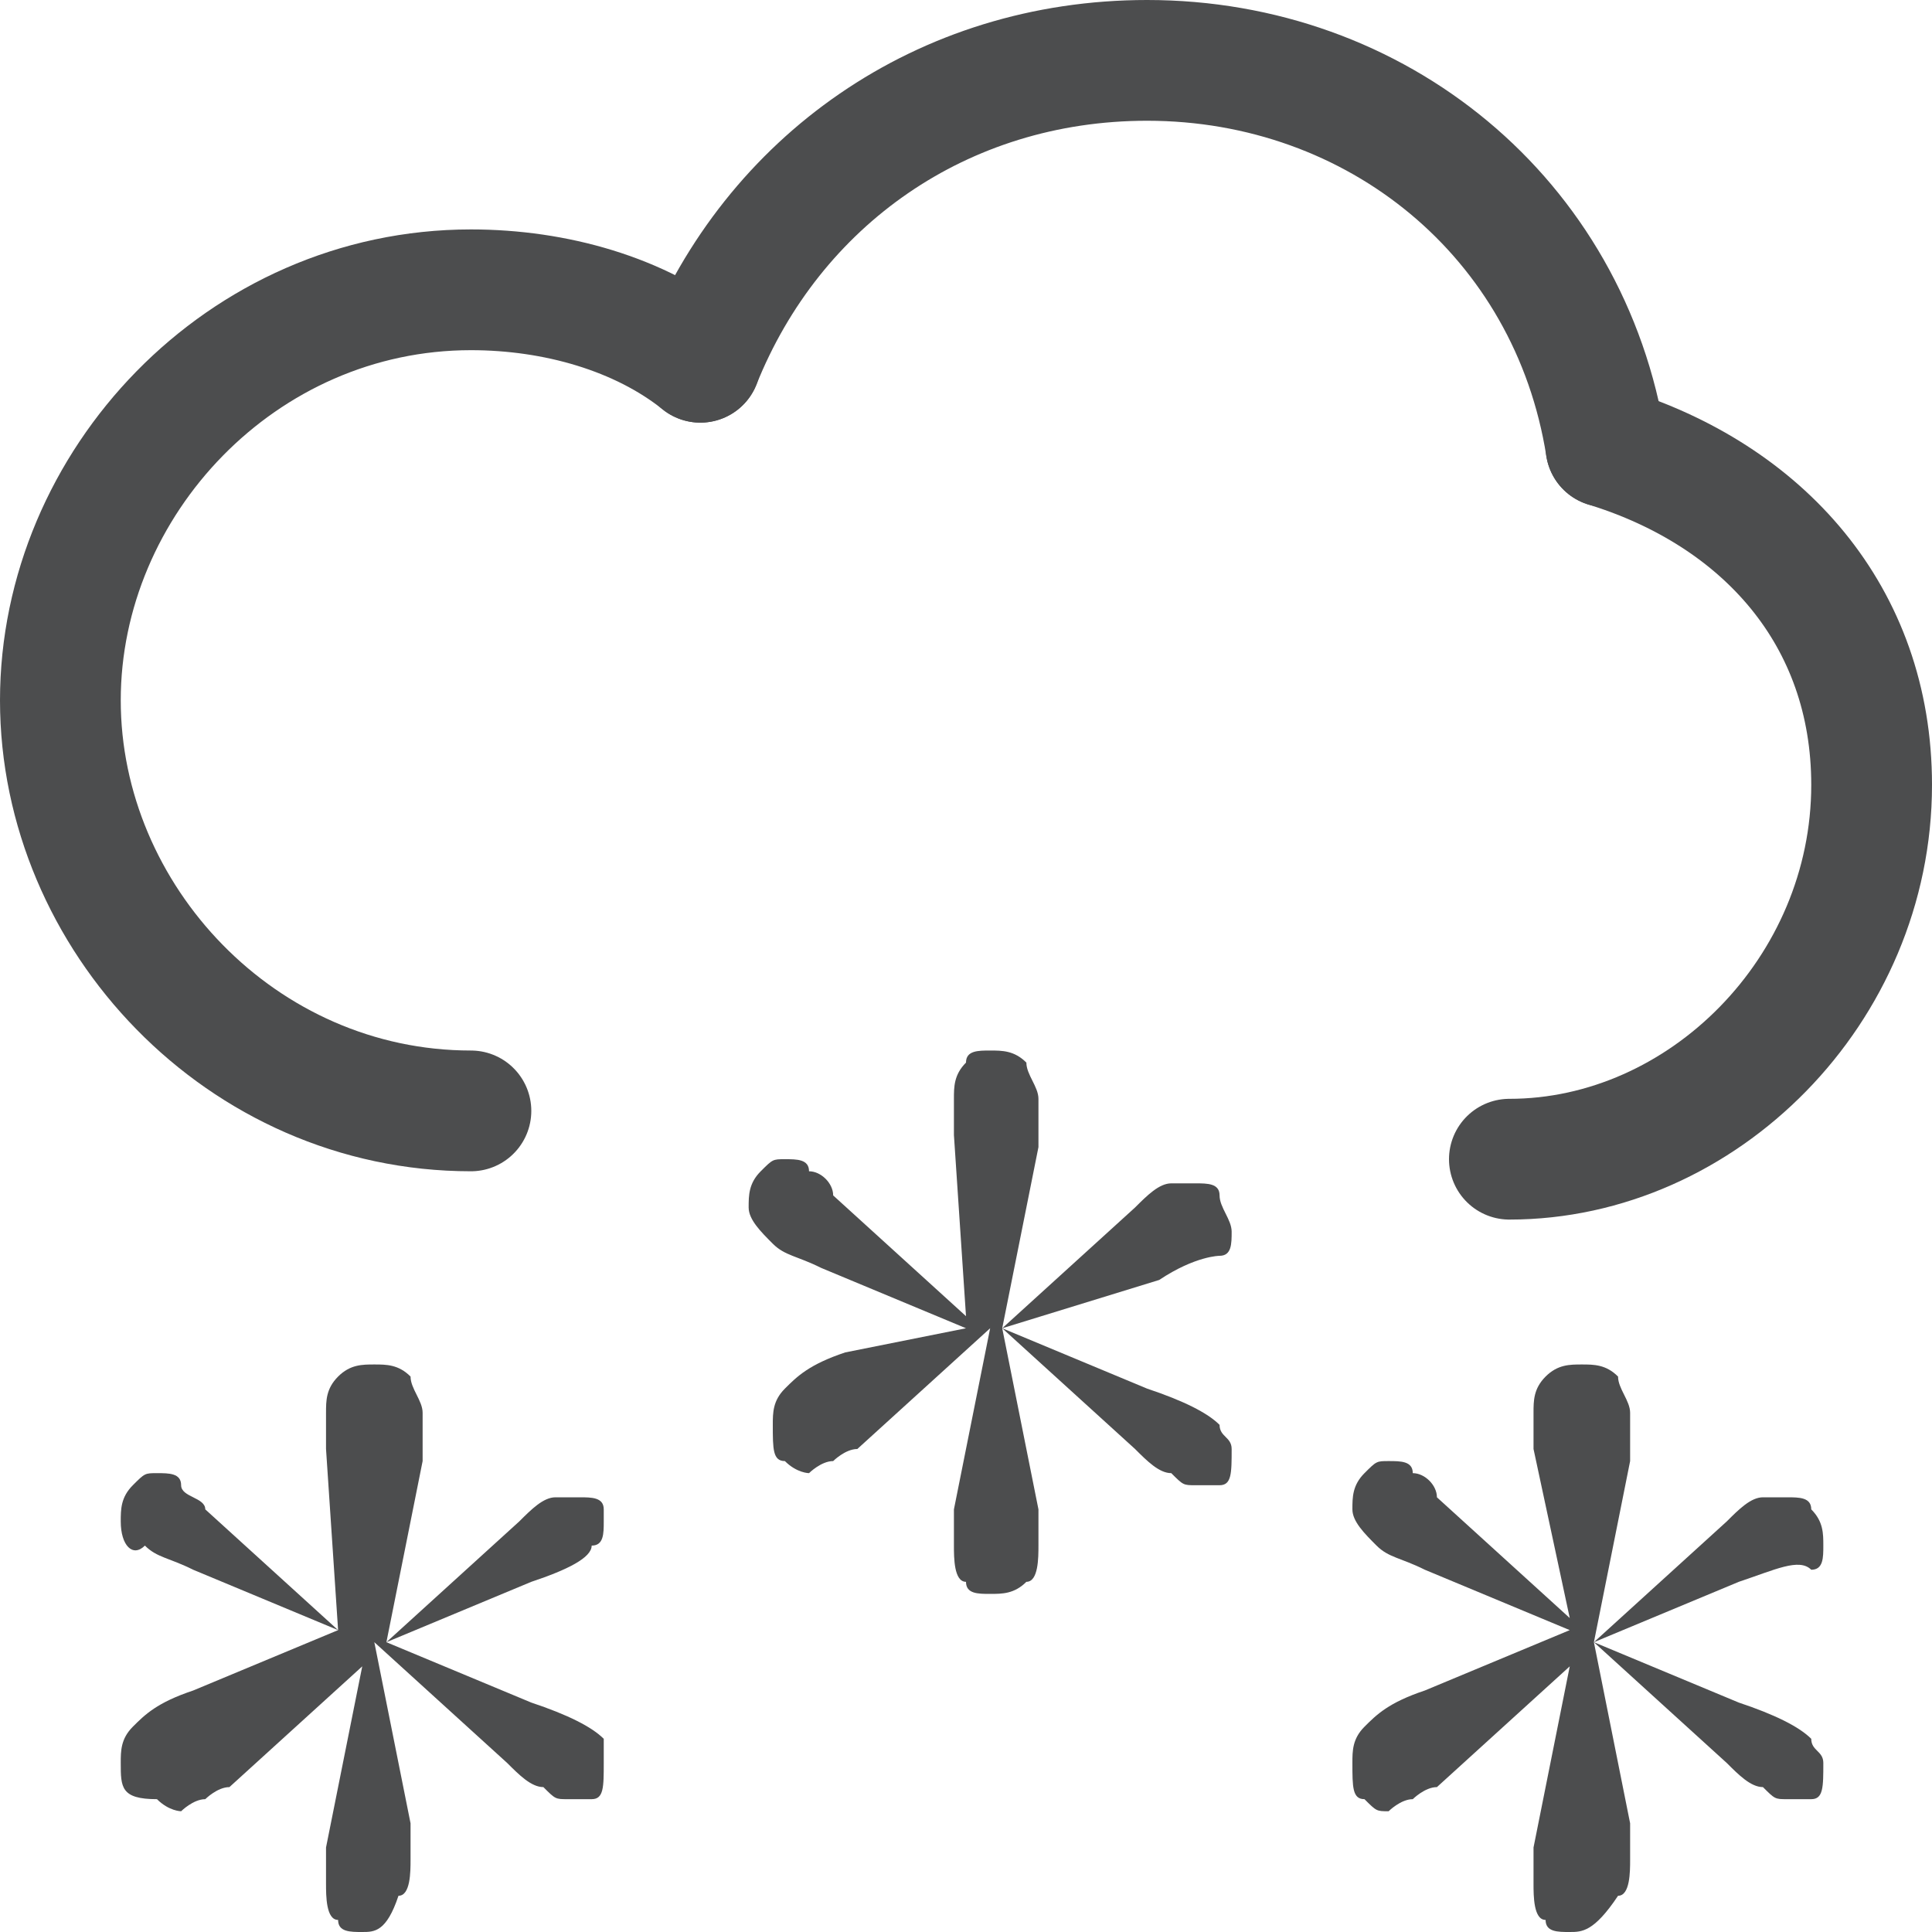 <?xml version="1.0" encoding="utf-8"?>
<!-- Generator: Adobe Illustrator 21.0.0, SVG Export Plug-In . SVG Version: 6.00 Build 0)  -->
<svg version="1.1" id="图层_1" opacity="0.8" xmlns="http://www.w3.org/2000/svg" xmlns:xlink="http://www.w3.org/1999/xlink"
	 x="0px" y="0px" viewBox="0 0 16 16" style="enable-background:new 0 0 16 16;" xml:space="preserve">
<style type="text/css">
	.st0{fill:#1F2022;}
	.st1{fill:none;stroke:#1F2022;stroke-linecap:round;stroke-miterlimit:10;}
</style>
<g id="图层_5">
	<g>
		<path class="st0" d="M4.4,13.1l-1.2,0.5l1.2,0.5c0.3,0.1,0.5,0.2,0.6,0.3c0,0.1,0,0.1,0,0.2c0,0.2,0,0.3-0.1,0.3s-0.1,0-0.2,0
			s-0.1,0-0.2-0.1c-0.1,0-0.2-0.1-0.3-0.2l-1.1-1l0.3,1.5c0,0.1,0,0.1,0,0.2s0,0.1,0,0.1c0,0.1,0,0.3-0.1,0.3C3.2,16,3.1,16,3,16
			s-0.2,0-0.2-0.1c-0.1,0-0.1-0.2-0.1-0.3v-0.1c0,0,0-0.1,0-0.2L3,13.8l-1.1,1c-0.1,0-0.2,0.1-0.2,0.1c-0.1,0-0.2,0.1-0.2,0.1
			s-0.1,0-0.2-0.1C1,14.9,1,14.8,1,14.6c0-0.1,0-0.2,0.1-0.3s0.2-0.2,0.5-0.3l1.2-0.5L1.6,13c-0.2-0.1-0.3-0.1-0.4-0.2
			c-0.1,0.1-0.2,0-0.2-0.2c0-0.1,0-0.2,0.1-0.3s0.1-0.1,0.2-0.1s0.2,0,0.2,0.1s0.2,0.1,0.2,0.2l1.1,1L2.7,12c0-0.1,0-0.1,0-0.2v-0.1
			c0-0.1,0-0.2,0.1-0.3s0.2-0.1,0.3-0.1s0.2,0,0.3,0.1c0,0.1,0.1,0.2,0.1,0.3c0,0,0,0.1,0,0.2c0,0.1,0,0.1,0,0.2l-0.3,1.5l1.1-1
			c0.1-0.1,0.2-0.2,0.3-0.2c0.1,0,0.1,0,0.2,0s0.2,0,0.2,0.1c0-0.1,0,0,0,0.1s0,0.2-0.1,0.2C4.9,12.9,4.7,13,4.4,13.1z"/>
	</g>
</g>
<g id="图层_5_x5F_复制_x5F_2">
	<g>
		<path class="st0" d="M14.4,13.1l-1.2,0.5l1.2,0.5c0.3,0.1,0.5,0.2,0.6,0.3c0,0.1,0.1,0.1,0.1,0.2c0,0.2,0,0.3-0.1,0.3
			s-0.1,0-0.2,0c-0.1,0-0.1,0-0.2-0.1c-0.1,0-0.2-0.1-0.3-0.2l-1.1-1l0.3,1.5c0,0.1,0,0.1,0,0.2s0,0.1,0,0.1c0,0.1,0,0.3-0.1,0.3
			C13.2,16,13.1,16,13,16s-0.2,0-0.2-0.1c-0.1,0-0.1-0.2-0.1-0.3v-0.1c0,0,0-0.1,0-0.2l0.3-1.5l-1.1,1c-0.1,0-0.2,0.1-0.2,0.1
			c-0.1,0-0.2,0.1-0.2,0.1c-0.1,0-0.1,0-0.2-0.1c-0.1,0-0.1-0.1-0.1-0.3c0-0.1,0-0.2,0.1-0.3s0.2-0.2,0.5-0.3l1.2-0.5L11.8,13
			c-0.2-0.1-0.3-0.1-0.4-0.2c-0.1-0.1-0.2-0.2-0.2-0.3s0-0.2,0.1-0.3s0.1-0.1,0.2-0.1c0.1,0,0.2,0,0.2,0.1c0.1,0,0.2,0.1,0.2,0.2
			l1.1,1L12.7,12c0-0.1,0-0.1,0-0.2v-0.1c0-0.1,0-0.2,0.1-0.3s0.2-0.1,0.3-0.1s0.2,0,0.3,0.1c0,0.1,0.1,0.2,0.1,0.3c0,0,0,0.1,0,0.2
			c0,0.1,0,0.1,0,0.2l-0.3,1.5l1.1-1c0.1-0.1,0.2-0.2,0.3-0.2s0.1,0,0.2,0c0.1,0,0.2,0,0.2,0.1c0.1,0.1,0.1,0.2,0.1,0.3
			s0,0.2-0.1,0.2C14.9,12.9,14.7,13,14.4,13.1z"/>
	</g>
</g>
<g id="图层_5_x5F_复制">
	<g>
		<path class="st0" d="M9.6,10.6L8.3,11l1.2,0.5c0.3,0.1,0.5,0.2,0.6,0.3c0,0.1,0.1,0.1,0.1,0.2c0,0.2,0,0.3-0.1,0.3s-0.1,0-0.2,0
			c-0.1,0-0.1,0-0.2-0.1c-0.1,0-0.2-0.1-0.3-0.2l-1.1-1l0.3,1.5c0,0.1,0,0.1,0,0.2s0,0.1,0,0.1c0,0.1,0,0.3-0.1,0.3
			c-0.1,0.1-0.2,0.1-0.3,0.1S8,13.2,8,13.1c-0.1,0-0.1-0.2-0.1-0.3v-0.1c0,0,0-0.1,0-0.2L8.2,11l-1.1,1c-0.1,0-0.2,0.1-0.2,0.1
			c-0.1,0-0.2,0.1-0.2,0.1s-0.1,0-0.2-0.1c-0.1,0-0.1-0.1-0.1-0.3c0-0.1,0-0.2,0.1-0.3s0.2-0.2,0.5-0.3L8,11l-1.2-0.5
			c-0.2-0.1-0.3-0.1-0.4-0.2c-0.1-0.1-0.2-0.2-0.2-0.3s0-0.2,0.1-0.3s0.1-0.1,0.2-0.1s0.2,0,0.2,0.1c0.1,0,0.2,0.1,0.2,0.2l1.1,1
			L7.9,9.4c0-0.1,0-0.1,0-0.2V9.1c0-0.1,0-0.2,0.1-0.3c0-0.1,0.1-0.1,0.2-0.1c0.1,0,0.2,0,0.3,0.1c0,0.1,0.1,0.2,0.1,0.3
			c0,0,0,0.1,0,0.2c0,0.1,0,0.1,0,0.2L8.3,11l1.1-1c0.1-0.1,0.2-0.2,0.3-0.2s0.1,0,0.2,0c0.1,0,0.2,0,0.2,0.1s0.1,0.2,0.1,0.3
			s0,0.2-0.1,0.2C10.1,10.4,9.9,10.4,9.6,10.6z"/>
	</g>
</g>
<g id="图层_3">
	<g id="云_2_">
		<path class="st1" d="M3.9,9.2C2,9.2,0.5,7.6,0.5,5.8S2,2.4,3.9,2.4c0.7,0,1.4,0.2,1.9,0.6"/>
		<path class="st1" d="M13.3,3.7c1.3,0.4,2.2,1.4,2.2,2.8c0,1.7-1.4,3.1-3,3.1"/>
		<path class="st1" d="M5.8,3c0.6-1.5,2-2.5,3.7-2.5c1.9,0,3.5,1.3,3.8,3.2"/>
	</g>
</g>
</svg>
